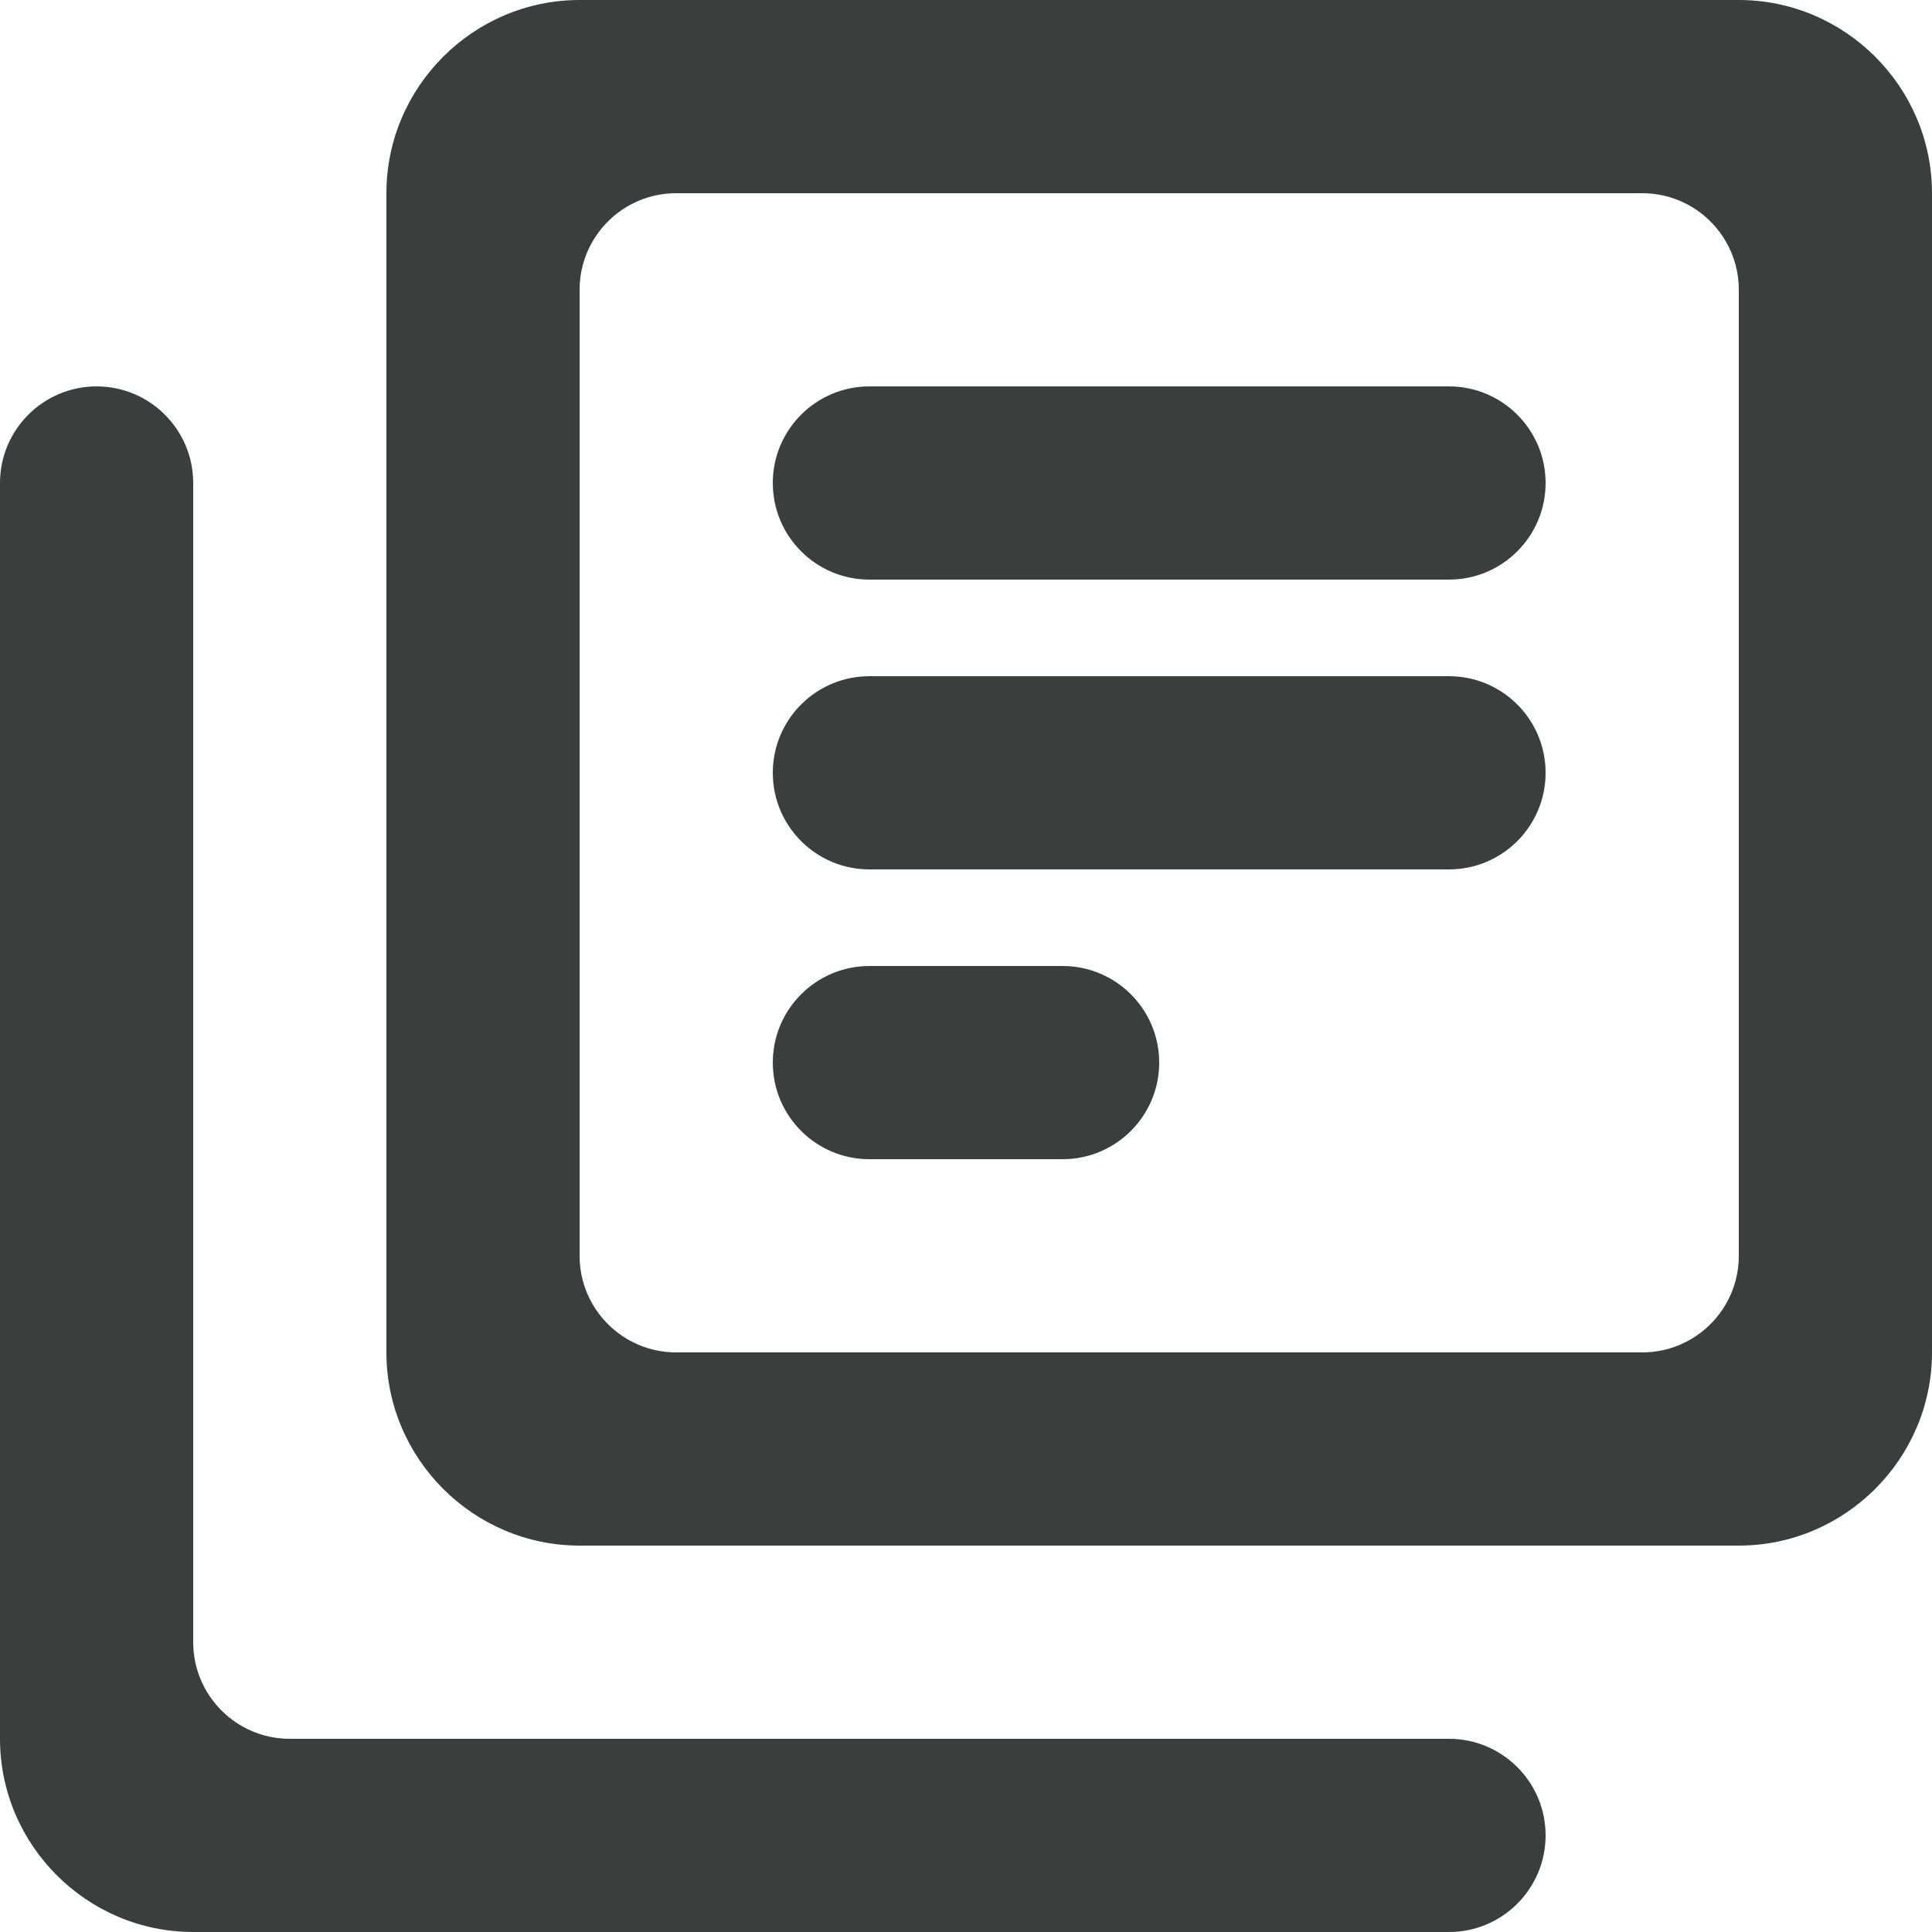 <svg width="20" height="20" viewBox="0 0 20 20" fill="none" xmlns="http://www.w3.org/2000/svg">
<path fill-rule="evenodd" clip-rule="evenodd" d="M6 0H18C19.1 0 20 0.9 20 2V14C20 15.1 19.1 16 18 16H6C4.9 16 4 15.1 4 14V2C4 0.9 4.9 0 6 0ZM1 4C1.552 4 2 4.448 2 5V17C2 17.552 2.448 18 3 18H15C15.552 18 16 18.448 16 19C16 19.552 15.552 20 15 20H2C0.9 20 0 19.1 0 18V5C0 4.448 0.448 4 1 4ZM18 13C18 13.552 17.552 14 17 14H7C6.448 14 6 13.552 6 13V3C6 2.448 6.448 2 7 2H17C17.552 2 18 2.448 18 3V13ZM9 7C8.448 7 8 7.448 8 8C8 8.552 8.448 9 9 9H15C15.552 9 16 8.552 16 8C16 7.448 15.552 7 15 7H9ZM8 11C8 10.448 8.448 10 9 10H11C11.552 10 12 10.448 12 11C12 11.552 11.552 12 11 12H9C8.448 12 8 11.552 8 11ZM9 4C8.448 4 8 4.448 8 5C8 5.552 8.448 6 9 6H15C15.552 6 16 5.552 16 5C16 4.448 15.552 4 15 4H9Z" fill="#3B3E3C"/>
</svg>
